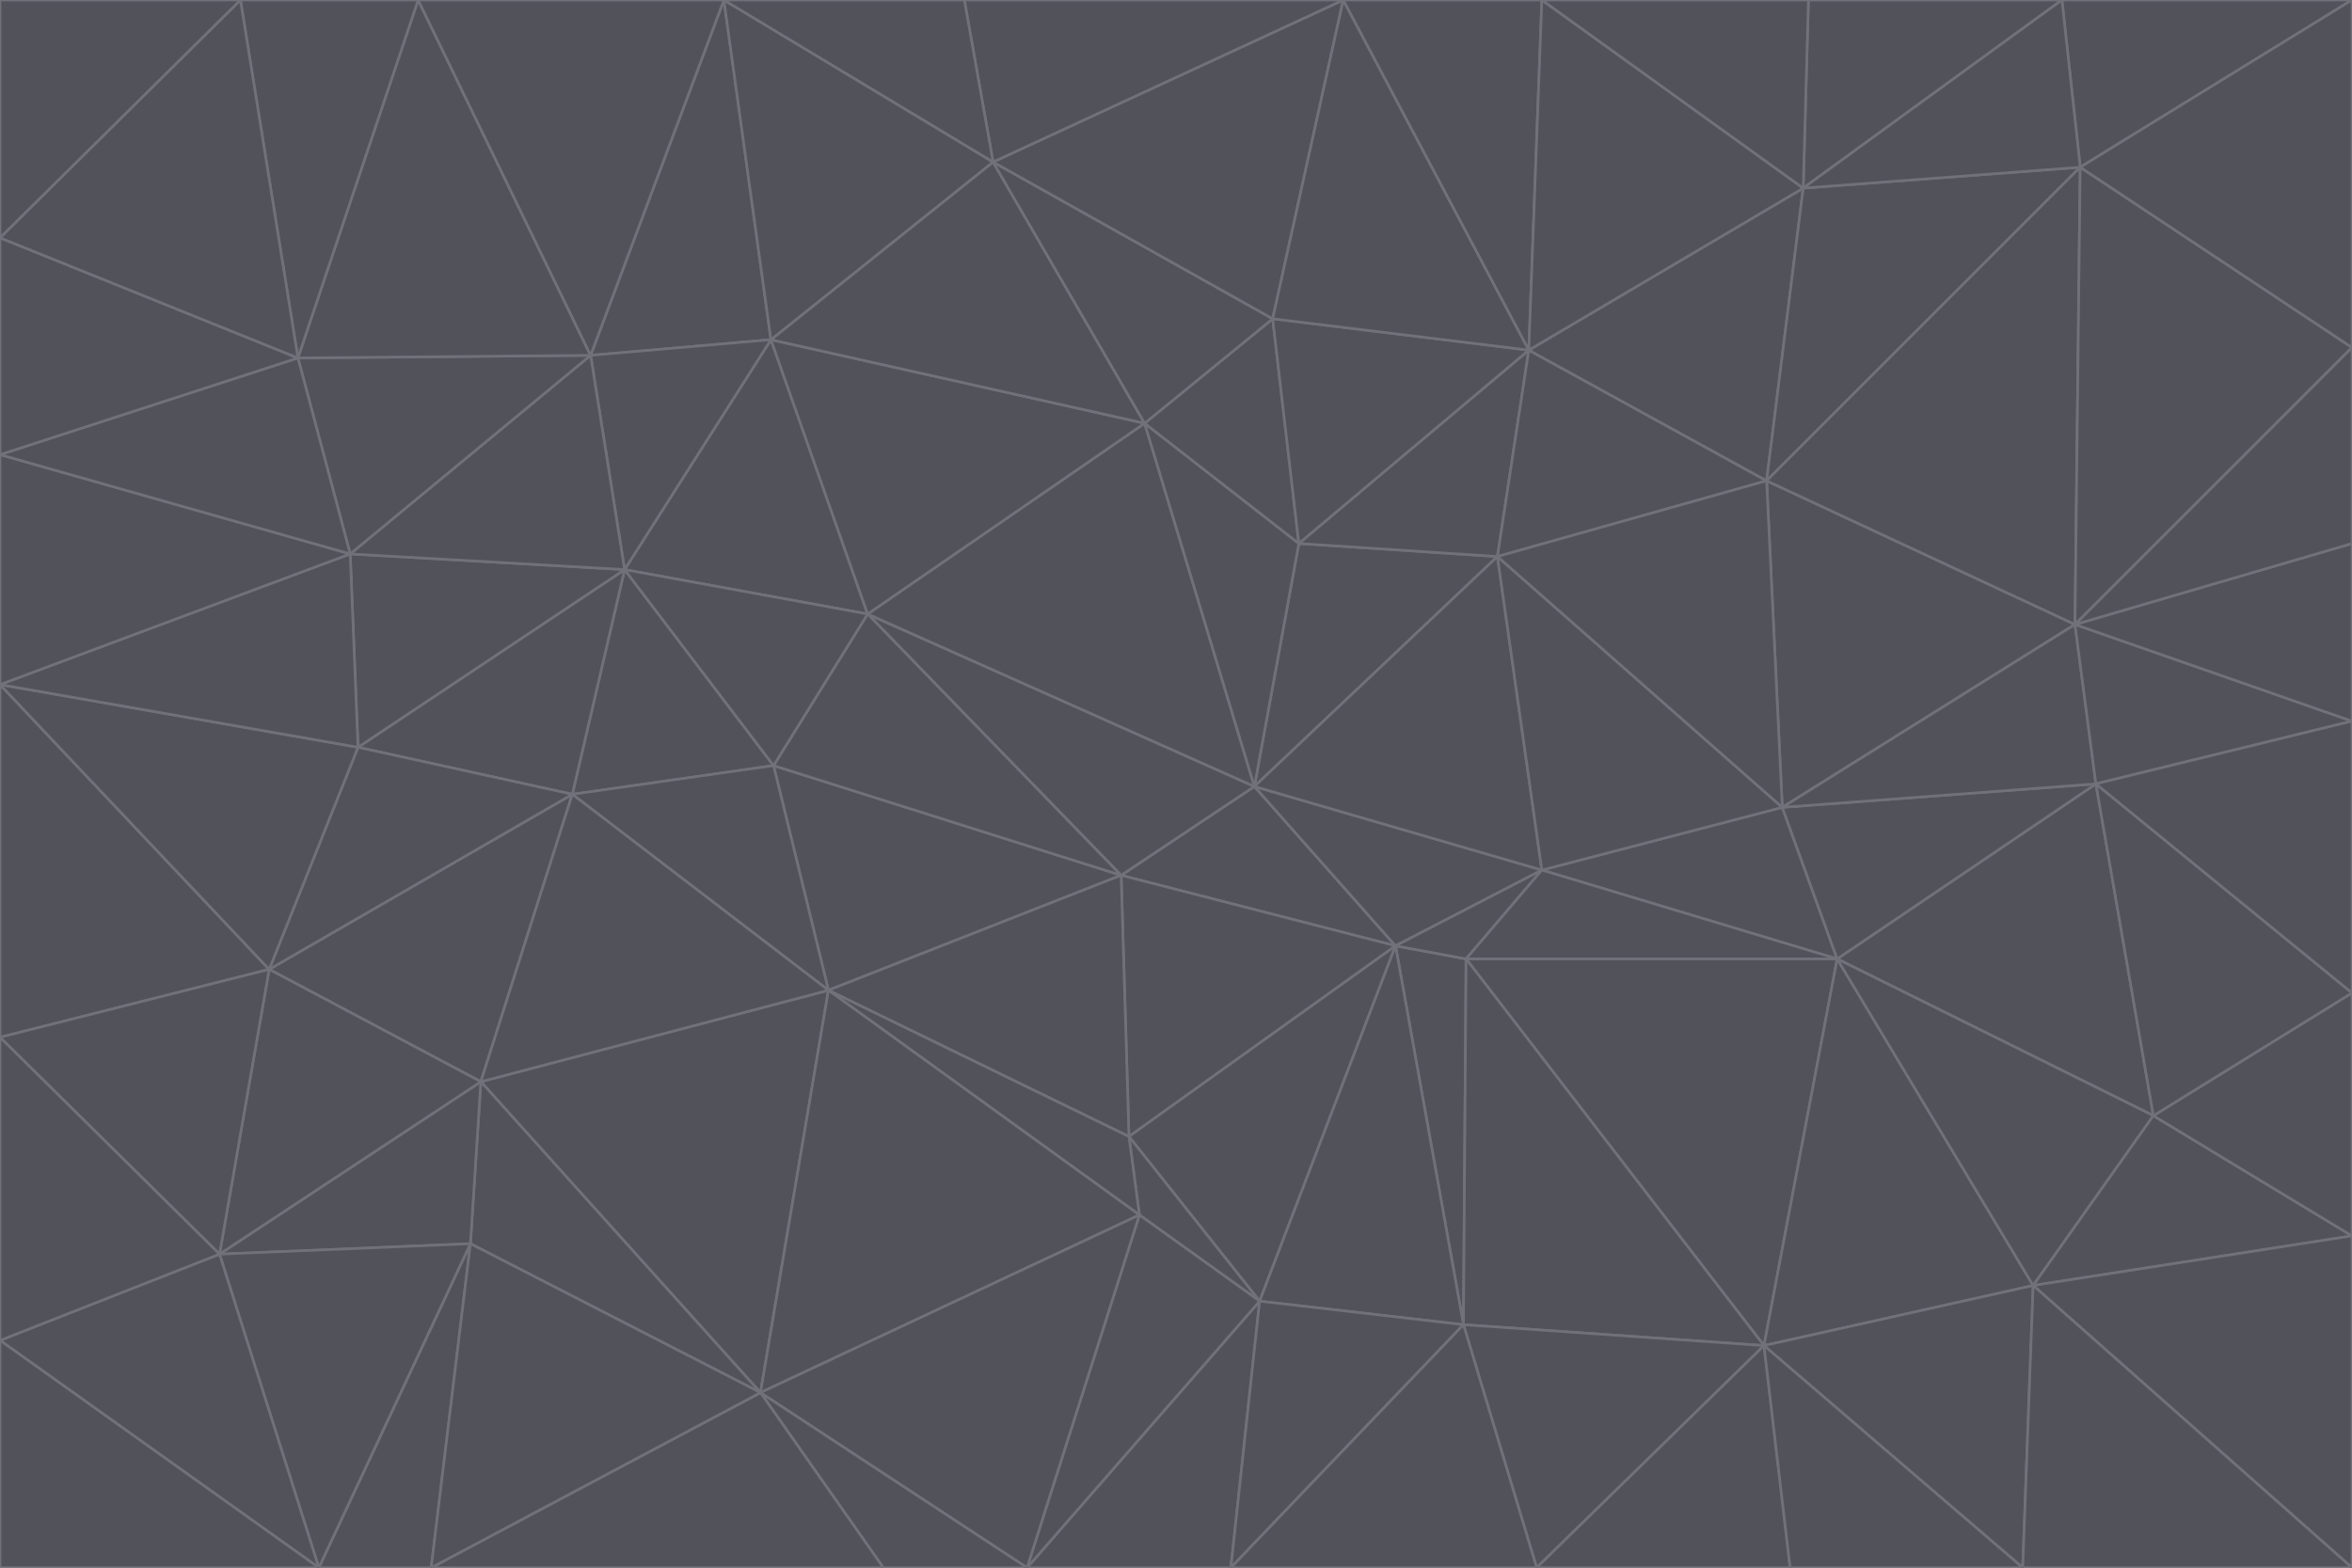 <svg id="visual" viewBox="0 0 900 600" width="900" height="600" xmlns="http://www.w3.org/2000/svg" xmlns:xlink="http://www.w3.org/1999/xlink" version="1.1"><g stroke-width="1" stroke-linejoin="bevel"><path d="M480 301L429 335L534 362Z" fill="#52525b" stroke="#71717a"></path><path d="M534 362L590 333L480 301Z" fill="#52525b" stroke="#71717a"></path><path d="M429 335L432 435L534 362Z" fill="#52525b" stroke="#71717a"></path><path d="M534 362L560 507L561 367Z" fill="#52525b" stroke="#71717a"></path><path d="M561 367L590 333L534 362Z" fill="#52525b" stroke="#71717a"></path><path d="M432 435L482 498L534 362Z" fill="#52525b" stroke="#71717a"></path><path d="M436 465L482 498L432 435Z" fill="#52525b" stroke="#71717a"></path><path d="M703 367L682 309L590 333Z" fill="#52525b" stroke="#71717a"></path><path d="M573 213L497 208L480 301Z" fill="#52525b" stroke="#71717a"></path><path d="M480 301L332 235L429 335Z" fill="#52525b" stroke="#71717a"></path><path d="M296 293L317 379L429 335Z" fill="#52525b" stroke="#71717a"></path><path d="M429 335L317 379L432 435Z" fill="#52525b" stroke="#71717a"></path><path d="M432 435L317 379L436 465Z" fill="#52525b" stroke="#71717a"></path><path d="M590 333L573 213L480 301Z" fill="#52525b" stroke="#71717a"></path><path d="M482 498L560 507L534 362Z" fill="#52525b" stroke="#71717a"></path><path d="M438 162L332 235L480 301Z" fill="#52525b" stroke="#71717a"></path><path d="M332 235L296 293L429 335Z" fill="#52525b" stroke="#71717a"></path><path d="M497 208L438 162L480 301Z" fill="#52525b" stroke="#71717a"></path><path d="M487 122L438 162L497 208Z" fill="#52525b" stroke="#71717a"></path><path d="M703 367L590 333L561 367Z" fill="#52525b" stroke="#71717a"></path><path d="M590 333L682 309L573 213Z" fill="#52525b" stroke="#71717a"></path><path d="M675 515L703 367L561 367Z" fill="#52525b" stroke="#71717a"></path><path d="M585 134L497 208L573 213Z" fill="#52525b" stroke="#71717a"></path><path d="M585 134L487 122L497 208Z" fill="#52525b" stroke="#71717a"></path><path d="M295 130L239 218L332 235Z" fill="#52525b" stroke="#71717a"></path><path d="M393 600L471 600L482 498Z" fill="#52525b" stroke="#71717a"></path><path d="M482 498L471 600L560 507Z" fill="#52525b" stroke="#71717a"></path><path d="M560 507L675 515L561 367Z" fill="#52525b" stroke="#71717a"></path><path d="M393 600L482 498L436 465Z" fill="#52525b" stroke="#71717a"></path><path d="M676 184L585 134L573 213Z" fill="#52525b" stroke="#71717a"></path><path d="M588 600L675 515L560 507Z" fill="#52525b" stroke="#71717a"></path><path d="M184 414L291 533L317 379Z" fill="#52525b" stroke="#71717a"></path><path d="M317 379L291 533L436 465Z" fill="#52525b" stroke="#71717a"></path><path d="M291 533L393 600L436 465Z" fill="#52525b" stroke="#71717a"></path><path d="M794 239L676 184L682 309Z" fill="#52525b" stroke="#71717a"></path><path d="M682 309L676 184L573 213Z" fill="#52525b" stroke="#71717a"></path><path d="M239 218L219 304L296 293Z" fill="#52525b" stroke="#71717a"></path><path d="M296 293L219 304L317 379Z" fill="#52525b" stroke="#71717a"></path><path d="M239 218L296 293L332 235Z" fill="#52525b" stroke="#71717a"></path><path d="M471 600L588 600L560 507Z" fill="#52525b" stroke="#71717a"></path><path d="M295 130L332 235L438 162Z" fill="#52525b" stroke="#71717a"></path><path d="M291 533L338 600L393 600Z" fill="#52525b" stroke="#71717a"></path><path d="M380 62L295 130L438 162Z" fill="#52525b" stroke="#71717a"></path><path d="M103 371L184 414L219 304Z" fill="#52525b" stroke="#71717a"></path><path d="M219 304L184 414L317 379Z" fill="#52525b" stroke="#71717a"></path><path d="M291 533L165 600L338 600Z" fill="#52525b" stroke="#71717a"></path><path d="M487 122L380 62L438 162Z" fill="#52525b" stroke="#71717a"></path><path d="M514 0L380 62L487 122Z" fill="#52525b" stroke="#71717a"></path><path d="M588 600L685 600L675 515Z" fill="#52525b" stroke="#71717a"></path><path d="M824 427L802 300L703 367Z" fill="#52525b" stroke="#71717a"></path><path d="M184 414L180 476L291 533Z" fill="#52525b" stroke="#71717a"></path><path d="M778 492L703 367L675 515Z" fill="#52525b" stroke="#71717a"></path><path d="M703 367L802 300L682 309Z" fill="#52525b" stroke="#71717a"></path><path d="M774 600L778 492L675 515Z" fill="#52525b" stroke="#71717a"></path><path d="M802 300L794 239L682 309Z" fill="#52525b" stroke="#71717a"></path><path d="M676 184L690 72L585 134Z" fill="#52525b" stroke="#71717a"></path><path d="M277 0L226 136L295 130Z" fill="#52525b" stroke="#71717a"></path><path d="M295 130L226 136L239 218Z" fill="#52525b" stroke="#71717a"></path><path d="M239 218L137 286L219 304Z" fill="#52525b" stroke="#71717a"></path><path d="M134 212L137 286L239 218Z" fill="#52525b" stroke="#71717a"></path><path d="M184 414L84 480L180 476Z" fill="#52525b" stroke="#71717a"></path><path d="M778 492L824 427L703 367Z" fill="#52525b" stroke="#71717a"></path><path d="M802 300L900 276L794 239Z" fill="#52525b" stroke="#71717a"></path><path d="M796 64L690 72L676 184Z" fill="#52525b" stroke="#71717a"></path><path d="M585 134L514 0L487 122Z" fill="#52525b" stroke="#71717a"></path><path d="M590 0L514 0L585 134Z" fill="#52525b" stroke="#71717a"></path><path d="M690 72L590 0L585 134Z" fill="#52525b" stroke="#71717a"></path><path d="M380 62L277 0L295 130Z" fill="#52525b" stroke="#71717a"></path><path d="M514 0L369 0L380 62Z" fill="#52525b" stroke="#71717a"></path><path d="M226 136L134 212L239 218Z" fill="#52525b" stroke="#71717a"></path><path d="M114 137L134 212L226 136Z" fill="#52525b" stroke="#71717a"></path><path d="M0 397L103 371L0 262Z" fill="#52525b" stroke="#71717a"></path><path d="M137 286L103 371L219 304Z" fill="#52525b" stroke="#71717a"></path><path d="M685 600L774 600L675 515Z" fill="#52525b" stroke="#71717a"></path><path d="M778 492L900 473L824 427Z" fill="#52525b" stroke="#71717a"></path><path d="M122 600L165 600L180 476Z" fill="#52525b" stroke="#71717a"></path><path d="M180 476L165 600L291 533Z" fill="#52525b" stroke="#71717a"></path><path d="M369 0L277 0L380 62Z" fill="#52525b" stroke="#71717a"></path><path d="M789 0L692 0L690 72Z" fill="#52525b" stroke="#71717a"></path><path d="M690 72L692 0L590 0Z" fill="#52525b" stroke="#71717a"></path><path d="M103 371L84 480L184 414Z" fill="#52525b" stroke="#71717a"></path><path d="M900 473L900 380L824 427Z" fill="#52525b" stroke="#71717a"></path><path d="M824 427L900 380L802 300Z" fill="#52525b" stroke="#71717a"></path><path d="M794 239L796 64L676 184Z" fill="#52525b" stroke="#71717a"></path><path d="M160 0L114 137L226 136Z" fill="#52525b" stroke="#71717a"></path><path d="M0 262L103 371L137 286Z" fill="#52525b" stroke="#71717a"></path><path d="M103 371L0 397L84 480Z" fill="#52525b" stroke="#71717a"></path><path d="M900 380L900 276L802 300Z" fill="#52525b" stroke="#71717a"></path><path d="M900 133L796 64L794 239Z" fill="#52525b" stroke="#71717a"></path><path d="M84 480L122 600L180 476Z" fill="#52525b" stroke="#71717a"></path><path d="M900 600L900 473L778 492Z" fill="#52525b" stroke="#71717a"></path><path d="M900 276L900 208L794 239Z" fill="#52525b" stroke="#71717a"></path><path d="M900 0L789 0L796 64Z" fill="#52525b" stroke="#71717a"></path><path d="M796 64L789 0L690 72Z" fill="#52525b" stroke="#71717a"></path><path d="M900 208L900 133L794 239Z" fill="#52525b" stroke="#71717a"></path><path d="M277 0L160 0L226 136Z" fill="#52525b" stroke="#71717a"></path><path d="M0 262L137 286L134 212Z" fill="#52525b" stroke="#71717a"></path><path d="M84 480L0 513L122 600Z" fill="#52525b" stroke="#71717a"></path><path d="M0 262L134 212L0 174Z" fill="#52525b" stroke="#71717a"></path><path d="M774 600L900 600L778 492Z" fill="#52525b" stroke="#71717a"></path><path d="M0 174L134 212L114 137Z" fill="#52525b" stroke="#71717a"></path><path d="M0 397L0 513L84 480Z" fill="#52525b" stroke="#71717a"></path><path d="M0 91L0 174L114 137Z" fill="#52525b" stroke="#71717a"></path><path d="M160 0L92 0L114 137Z" fill="#52525b" stroke="#71717a"></path><path d="M0 513L0 600L122 600Z" fill="#52525b" stroke="#71717a"></path><path d="M92 0L0 91L114 137Z" fill="#52525b" stroke="#71717a"></path><path d="M900 133L900 0L796 64Z" fill="#52525b" stroke="#71717a"></path><path d="M92 0L0 0L0 91Z" fill="#52525b" stroke="#71717a"></path></g></svg>